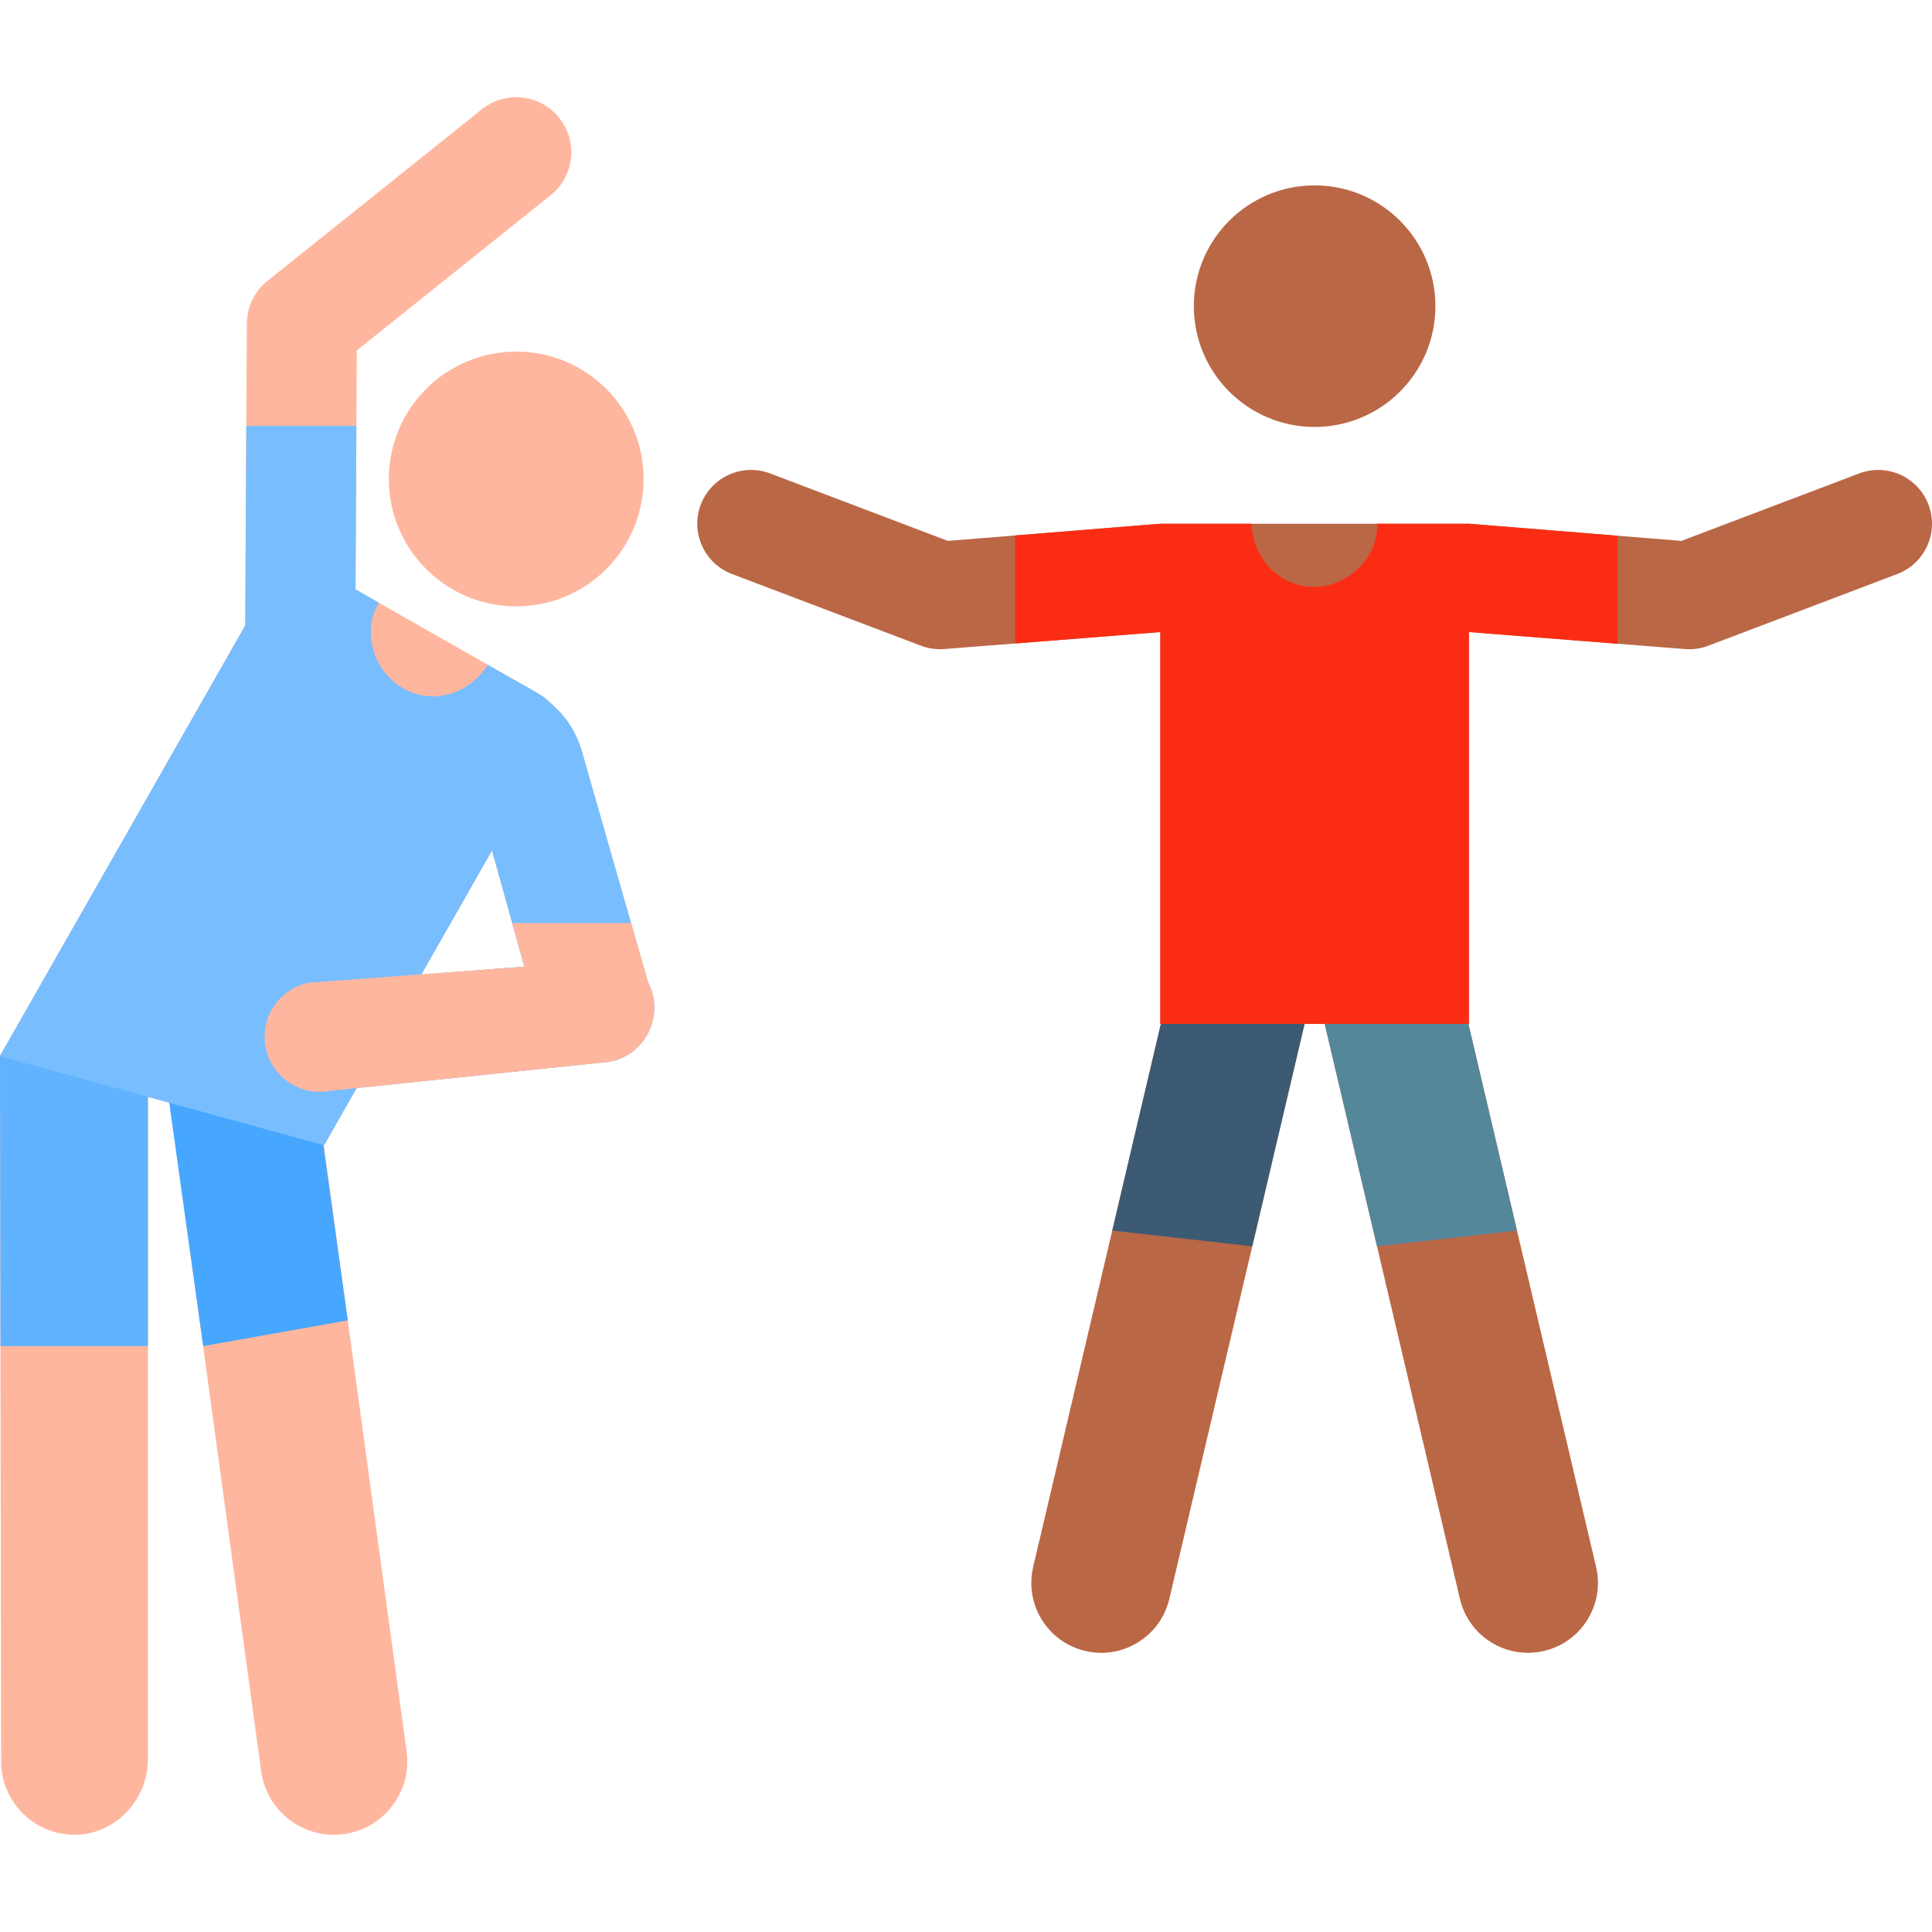 <?xml version="1.0" encoding="iso-8859-1"?>
<!-- Generator: Adobe Illustrator 19.0.0, SVG Export Plug-In . SVG Version: 6.00 Build 0)  -->
<svg version="1.1" id="Capa_1" xmlns="http://www.w3.org/2000/svg" xmlns:xlink="http://www.w3.org/1999/xlink" x="0px" y="0px"
	 viewBox="0 0 512 512" style="enable-background:new 0 0 512 512;" xml:space="preserve">
<g>
	<path style="fill:#FFB69E;" d="M171.731,260.303l-17.468-61.013c-1.939-6.77-6.448-12.511-12.566-15.997L94.217,156.24l0.339-63.38
		l51.363-41.113c6.289-5.035,7.307-14.216,2.272-20.506c-5.034-6.289-14.213-7.308-20.506-2.273L70.888,74.431
		c-3.437,2.751-5.448,6.908-5.472,11.311l-0.428,80.085L0,279.884l85.854,23.601l8.627-15.141l67.076-6.968
		C171.136,279.532,176.248,268.959,171.731,260.303z M111.621,258.262l18.75-32.905l8.585,30.811L111.621,258.262z"/>
	<path style="fill:#FFB69E;" d="M69.216,469.407L43.671,282.391c-1.451-10.645,6.001-20.45,16.646-21.901
		c10.632-1.45,20.449,6,21.901,16.645l25.545,187.016c1.451,10.644-6.001,20.45-16.646,21.901
		C80.467,487.504,70.668,480.044,69.216,469.407z"/>
	<path style="fill:#FFB69E;" d="M143.068,184.074l-66.791-38.058L0,279.884l0.299,186.895c0,10.619,8.508,19.25,19.079,19.448
		c10.901,0.205,19.823-9.055,19.823-19.958V290.66l46.653,12.825l60.729-106.582C149.156,192.389,147.581,186.646,143.068,184.074z"
		/>
</g>
<path style="fill:#47A7FF;" d="M53.853,356.737l38.312-6.823l-9.947-71.348c-1.452-10.645-11.269-18.095-21.901-16.645
	c-10.645,1.451-18.097,11.257-16.646,21.901L53.853,356.737z"/>
<path style="fill:#61B3FF;" d="M143.068,184.075l-13.791-7.859c-2.992,4.941-8.624,8.36-14.434,8.36
	c-9.327,0-16.233-7.623-16.637-16.637c-0.132-2.954,0.694-5.758,2.154-8.2l-24.084-13.722L0,279.884l0.123,76.854h39.078V290.66
	l46.653,12.825l60.729-106.582C149.156,192.389,147.581,186.646,143.068,184.075z"/>
<path style="fill:#78BEFF;" d="M171.731,260.303l-17.468-61.013c-4.291-14.984-17.442-17.737-24.987-23.074
	c-2.992,4.941-8.624,8.36-14.434,8.36c-9.327,0-16.233-7.623-16.637-16.637c-0.132-2.954,0.694-5.758,2.154-8.199l-6.143-3.5
	l0.232-43.386H65.272l-0.283,52.975L0,279.884l85.854,23.601l8.627-15.141l67.076-6.968
	C171.136,279.532,176.248,268.96,171.731,260.303z M111.621,258.262l18.75-32.905l8.585,30.811L111.621,258.262z"/>
<g>
	<path style="fill:#FFB69E;" d="M167.247,244.611h-31.512l3.22,11.557l-56.995,4.254c-7.911,1.523-13.09,9.173-11.566,17.084
		c1.522,7.904,9.163,13.092,17.084,11.567l74.078-7.695c9.579-1.845,14.691-12.416,10.174-21.073L167.247,244.611z"/>
	<circle style="fill:#FFB69E;" cx="136.803" cy="126.935" r="33.759"/>
</g>
<g>
	<path style="fill:#BA6746;" d="M287.603,437.52c-9.962-2.343-16.14-12.319-13.797-22.282l35.914-152.721
		c2.343-9.964,12.321-16.14,22.283-13.797c9.962,2.343,16.14,12.319,13.797,22.282l-35.914,152.721
		C307.54,433.698,297.554,439.859,287.603,437.52z"/>
	<path style="fill:#BA6746;" d="M386.897,423.722l-35.915-152.721c-2.343-9.963,3.835-19.94,13.797-22.282
		c9.959-2.343,19.94,3.833,22.283,13.797l35.915,152.721c2.343,9.963-3.835,19.94-13.797,22.282
		C399.234,439.858,389.244,433.702,386.897,423.722z"/>
</g>
<path style="fill:#3C5A73;" d="M345.8,271.001c2.343-9.963-3.835-19.94-13.797-22.282c-9.961-2.343-19.941,3.833-22.283,13.797
	l-14.955,63.6l37.095,4.173C335.862,313.262,341.679,288.525,345.8,271.001z"/>
<path style="fill:#55879B;" d="M364.925,330.289l37.095-4.173l-14.956-63.6c-2.344-9.964-12.323-16.14-22.283-13.797
	c-9.962,2.343-16.14,12.319-13.797,22.282C354.843,287.415,360.531,311.6,364.925,330.289z"/>
<path style="fill:#BA6746;" d="M511.069,133.738c-2.793-7.36-11.023-11.059-18.383-8.268l-47.087,17.869l-56.307-4.544h-81.802
	l-56.307,4.544l-47.087-17.869c-7.359-2.791-15.589,0.908-18.383,8.268c-2.792,7.359,0.91,15.589,8.269,18.381l50.073,19.003
	c1.964,0.745,4.068,1.049,6.175,0.884l57.258-4.504V271.35h81.802V167.502l57.258,4.504c2.107,0.165,4.213-0.139,6.175-0.884
	l50.073-19.003C510.16,149.327,513.862,141.097,511.069,133.738z"/>
<path style="fill:#FA2D14;" d="M389.292,138.794H364.92c0.002,0.034,0.007,0.067,0.009,0.1c0.402,8.984-7.935,16.637-16.637,16.637
	c-9.327,0-16.233-7.623-16.637-16.637c-0.002-0.034,0.003-0.067,0.001-0.1h-24.166l-38.462,3.104v28.629l38.462-3.026v103.848
	h81.802V167.502l39.36,3.097v-28.627L389.292,138.794z"/>
<circle style="fill:#BA6746;" cx="348.389" cy="81.137" r="32.008"/>
<g>
</g>
<g>
</g>
<g>
</g>
<g>
</g>
<g>
</g>
<g>
</g>
<g>
</g>
<g>
</g>
<g>
</g>
<g>
</g>
<g>
</g>
<g>
</g>
<g>
</g>
<g>
</g>
<g>
</g>
</svg>
